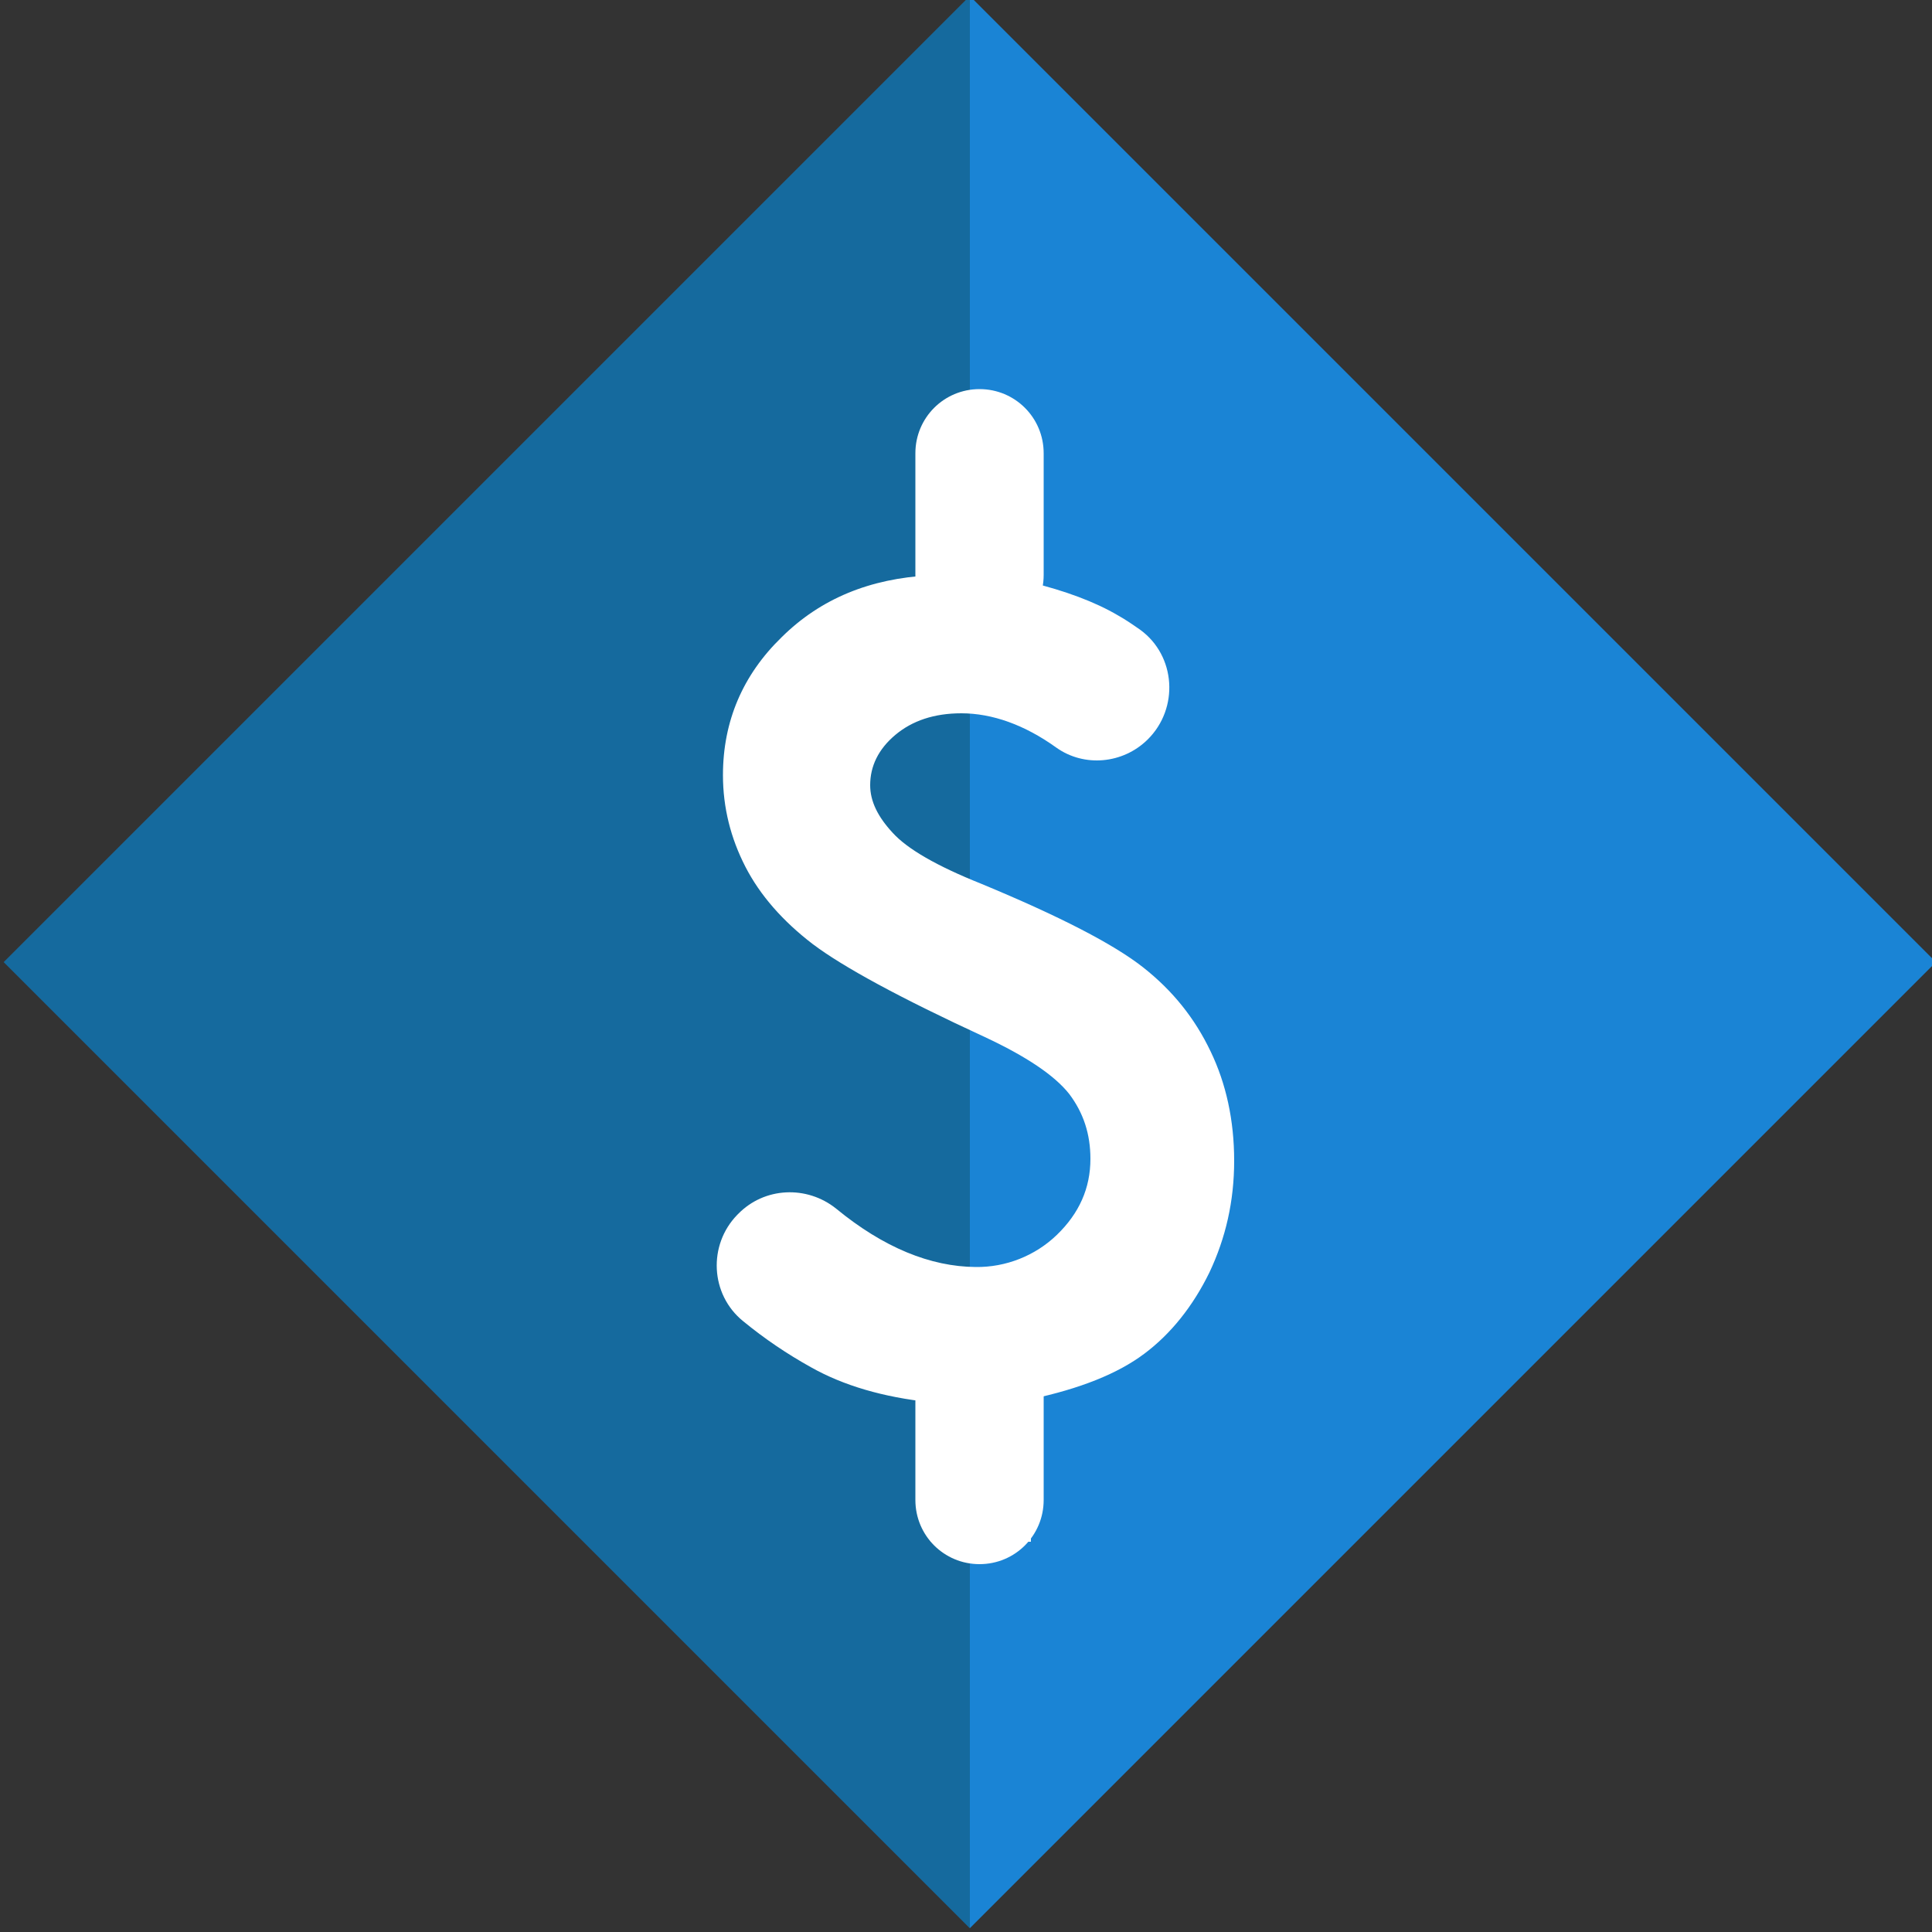 <?xml version="1.0" encoding="utf-8"?>
<!-- Generator: Adobe Illustrator 19.2.1, SVG Export Plug-In . SVG Version: 6.00 Build 0)  -->
<svg version="1.1" id="Layer_1" xmlns="http://www.w3.org/2000/svg" xmlns:xlink="http://www.w3.org/1999/xlink" x="0px" y="0px"
	 viewBox="0 0 500 500" style="enable-background:new 0 0 500 500;" xml:space="preserve">
<rect x="0" y="0" width="500" height="500" fill="#333333" stroke="none"/>
<style type="text/css">
	.st0{fill:#156A9E;}
	.st1{fill:#1A84D5;}
	.st2{fill:#FFFFFF;}
</style>
<rect x="74.2" y="72.2" transform="matrix(0.707 -0.707 0.707 0.707 -102.553 250.41)" class="st0" width="353.6" height="353.6"/>
<polygon class="st1" points="251,-1 251,499 501,249 "/>
<g>
	<path class="st2" d="M297,191.4L297,191.4c-6.4,6.3-16.4,7.2-23.6,2.1c-8.2-5.9-16.6-8.9-24.6-8.9c-7,0-12.7,1.9-17.1,5.6
		c-4.4,3.7-6.5,8.1-6.5,13c0,4.2,2,8.2,5.8,12.3c3.8,4.2,11.4,8.6,22.9,13.2c20.5,8.5,34.4,15.7,42,21.7s13.3,13.1,17.4,21.7
		c4,8.3,6.1,17.8,6.1,28.3s-2.2,20-6.4,28.9c-4.3,8.8-10,15.9-16.8,21c-6.9,5.2-16.7,9.1-29.4,11.8v36.9h-26v-36.1
		c-12.2-1.3-22.5-4.3-31-9.1c-6.1-3.4-11.9-7.3-17.5-11.9c-8.5-6.9-9.1-19.7-1.5-27.5l0.2-0.2c6.8-7,17.8-7.5,25.4-1.4
		c12.3,10.1,24.4,15,36.1,15.1c7.8,0.1,15.4-2.9,21-8.3c5.8-5.6,8.7-12.1,8.7-19.7c0-6.4-1.8-11.9-5.5-16.8
		c-3.8-4.8-11.1-9.7-21.8-14.7c-21.9-10.1-36.8-18.2-44.6-24.1c-7.7-5.9-13.6-12.6-17.4-20c-3.8-7.4-5.8-15.3-5.8-23.7
		c0-13.9,5.1-25.9,15.2-35.7c10.1-10,22.9-15.2,38.4-16v-13.8h26v15.6c8.9,2.2,16.6,5,22.7,8.6c1.8,1,3.7,2.3,5.7,3.7
		C304.3,169.7,305.2,183.3,297,191.4z"/>
</g>
<path class="st2" d="M253.5,100.7L253.5,100.7c9.2,0,16.6,7.4,16.6,16.6v31.5c0,9.2-7.4,16.6-16.6,16.6h0c-9.2,0-16.6-7.4-16.6-16.6
	v-31.5C236.9,108.1,244.3,100.7,253.5,100.7z"/>
<path class="st2" d="M253.5,340.1L253.5,340.1c9.2,0,16.6,7.4,16.6,16.6v31.5c0,9.2-7.4,16.6-16.6,16.6h0c-9.2,0-16.6-7.4-16.6-16.6
	v-31.5C236.9,347.5,244.3,340.1,253.5,340.1z"/>
</svg>
